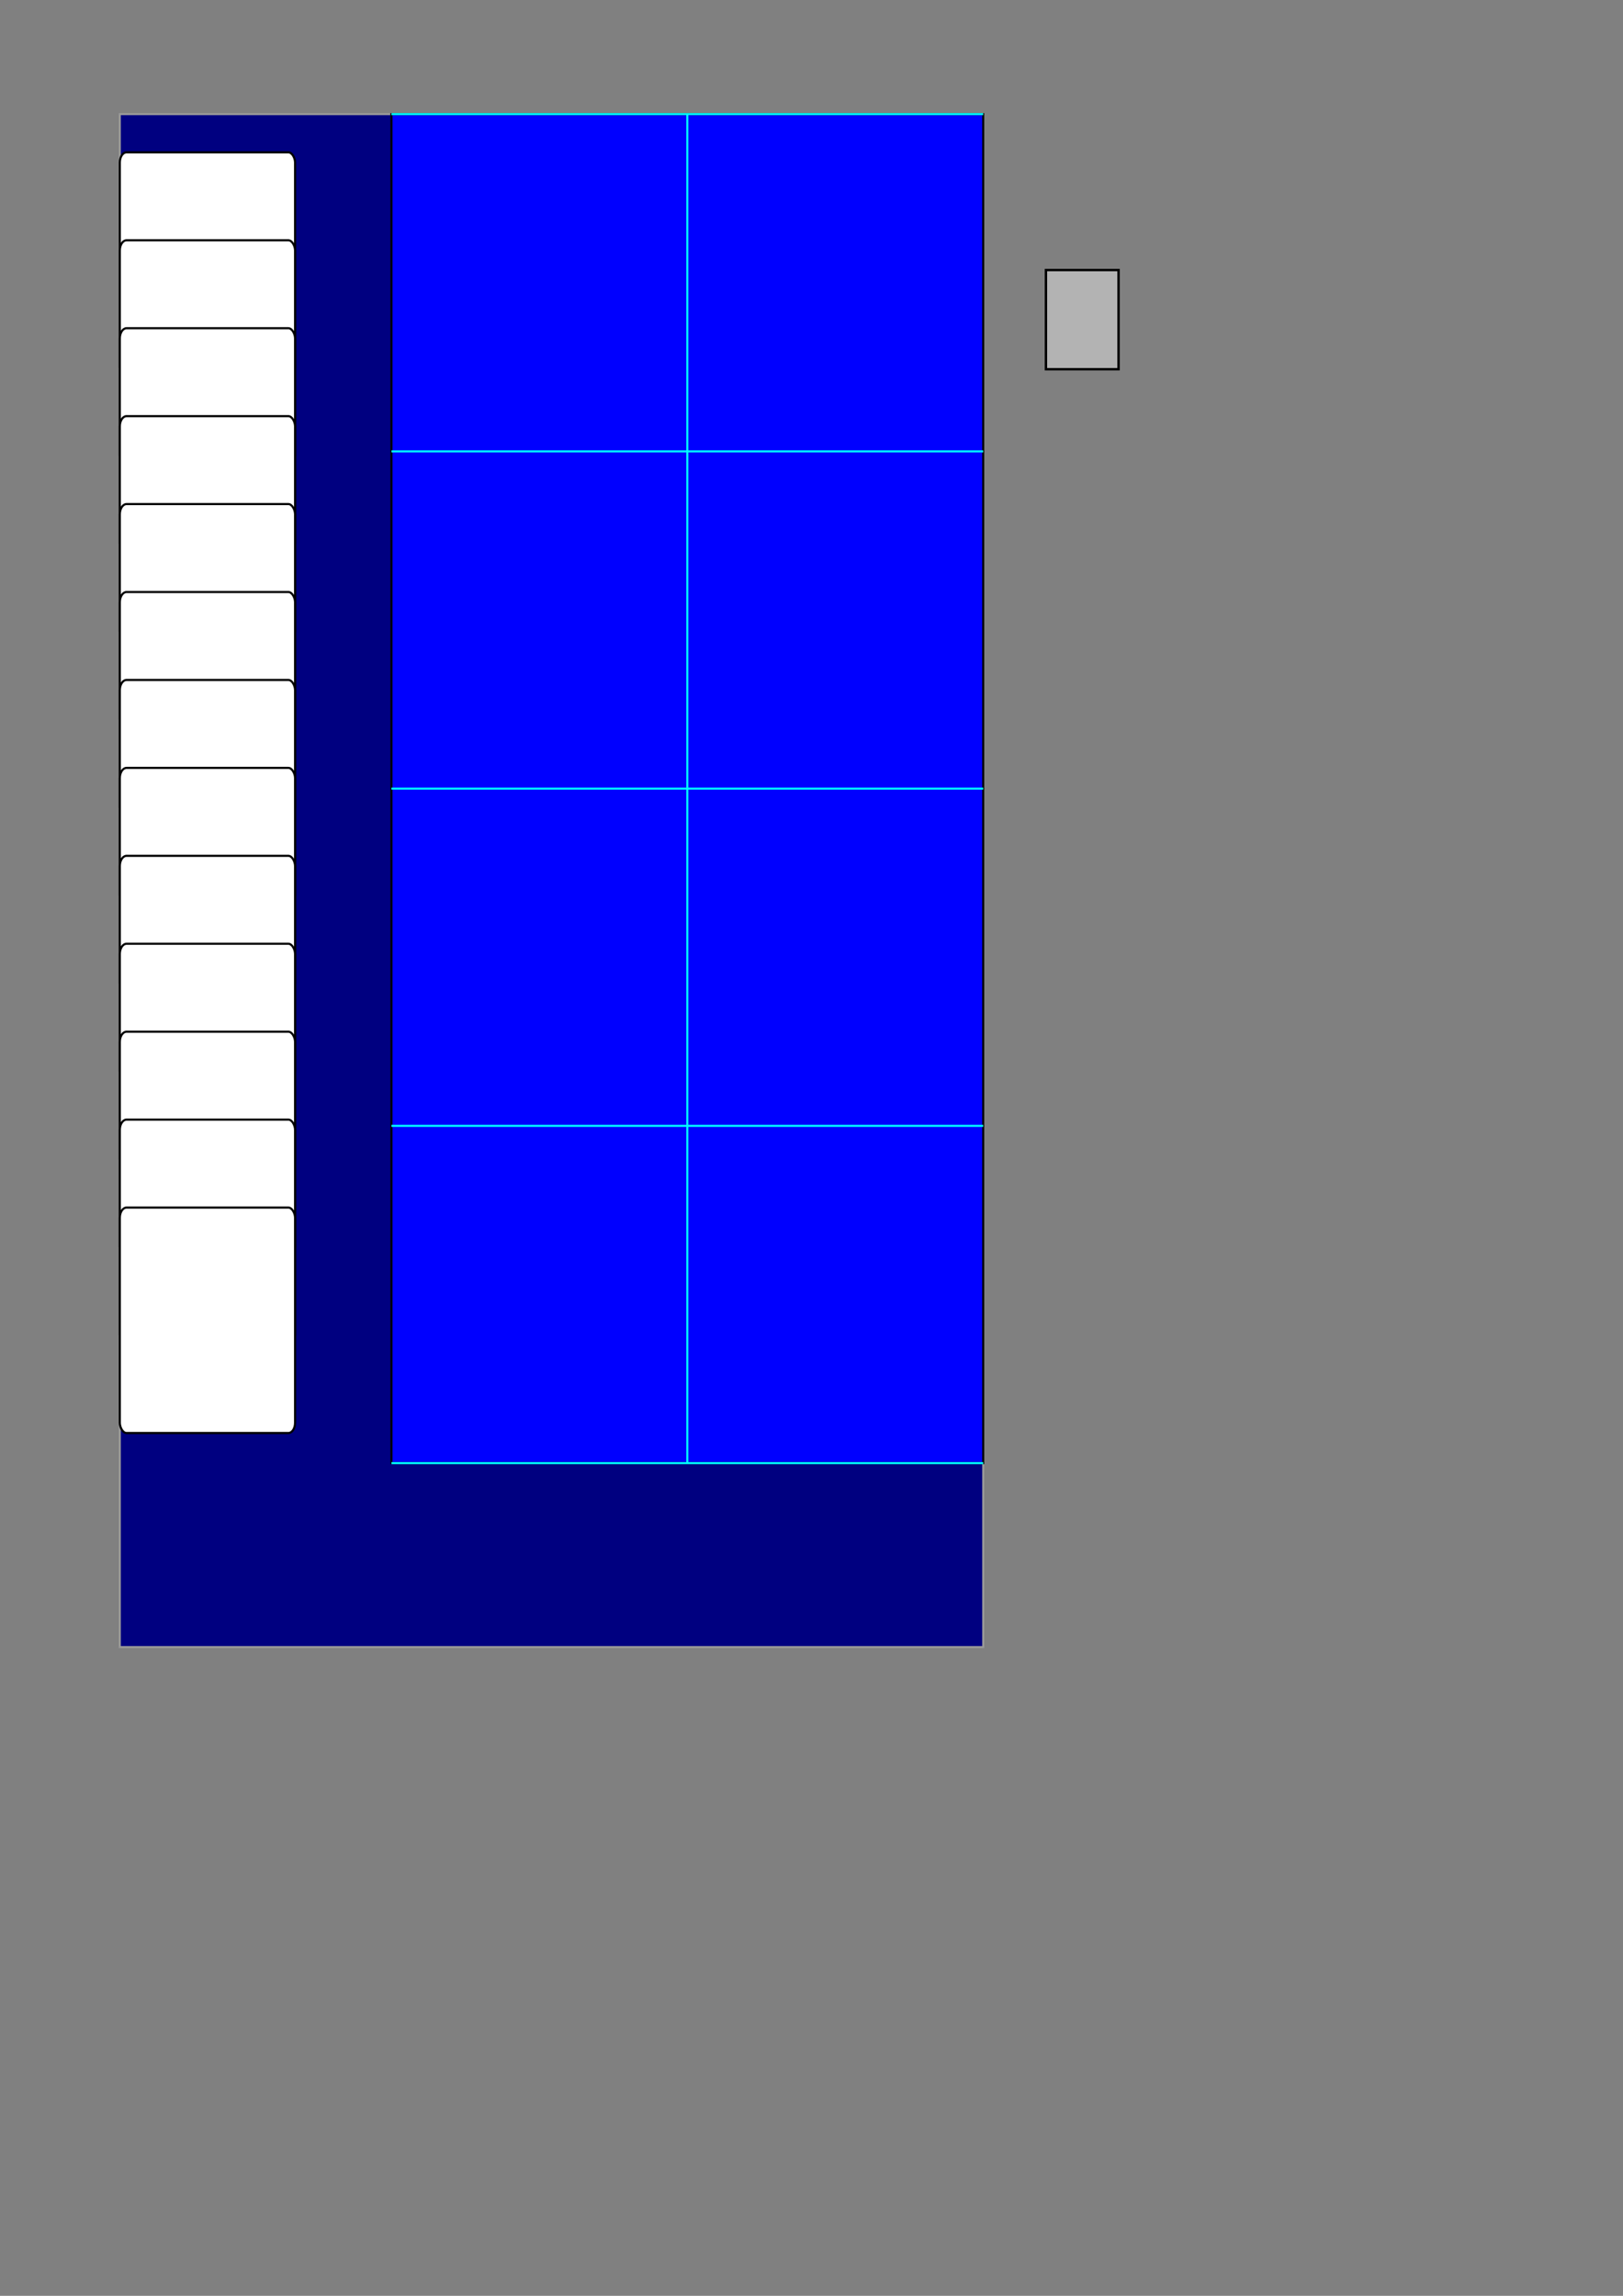 <?xml version="1.0" encoding="UTF-8" standalone="no"?>
<!-- Created with Inkscape (http://www.inkscape.org/) -->

<svg
   xmlns:dc="http://purl.org/dc/elements/1.1/"
   xmlns:cc="http://creativecommons.org/ns#"
   xmlns:rdf="http://www.w3.org/1999/02/22-rdf-syntax-ns#"
   xmlns:svg="http://www.w3.org/2000/svg"
   xmlns="http://www.w3.org/2000/svg"
   xmlns:sodipodi="http://sodipodi.sourceforge.net/DTD/sodipodi-0.dtd"
   xmlns:inkscape="http://www.inkscape.org/namespaces/inkscape"
   width="210mm"
   height="297mm"
   viewBox="0 0 210 297"
   version="1.1"
   id="svg8"
   inkscape:version="0.92.2 (5c3e80d, 2017-08-06)"
   sodipodi:docname="portrait-gui.svg">
  <rect x="0" y="0" width="210" height="297" fill="#808080" stroke="none"/>
  <defs
     id="defs2" />
  <sodipodi:namedview
     id="base"
     pagecolor="#ffffff"
     bordercolor="#666666"
     borderopacity="1.0"
     inkscape:pageopacity="0.0"
     inkscape:pageshadow="2"
     inkscape:zoom="2.8"
     inkscape:cx="497.96715"
     inkscape:cy="955.27314"
     inkscape:document-units="mm"
     inkscape:current-layer="layer1"
     showgrid="false"
     inkscape:snap-midpoints="true"
     inkscape:window-width="1260"
     inkscape:window-height="787"
     inkscape:window-x="1797"
     inkscape:window-y="127"
     inkscape:window-maximized="0" />
  <g
     inkscape:label="Layer 1"
     inkscape:groupmode="layer"
     id="layer1">
    <rect
       style="fill:#000080;fill-opacity:1;stroke:#999999;stroke-width:0.265;stroke-miterlimit:4;stroke-dasharray:none;stroke-dashoffset:0;stroke-opacity:1"
       id="rect815"
       width="111.718"
       height="198.314"
       x="15.502"
       y="14.764"
       rx="0"
       ry="0" />
    <rect
       style="fill:#0000ff;fill-opacity:1;stroke:#000000;stroke-width:0.265;stroke-miterlimit:4;stroke-dasharray:none;stroke-dashoffset:0;stroke-opacity:1"
       id="rect1161"
       width="76.571"
       height="174.513"
       x="50.649"
       y="14.764" />
    <rect
       style="fill:#b3b3b3;fill-opacity:1;stroke:#000000;stroke-width:0.309;stroke-miterlimit:4;stroke-dasharray:none;stroke-dashoffset:0;stroke-opacity:1"
       id="rect909-1"
       width="9.395"
       height="12.832"
       x="135.334"
       y="34.934" />
    <rect
       style="fill:#ffffff;fill-opacity:1;stroke:#000000;stroke-width:0.276;stroke-miterlimit:4;stroke-dasharray:none;stroke-dashoffset:0;stroke-opacity:1"
       id="rect817-78"
       width="22.679"
       height="29.164"
       x="15.502"
       y="19.707"
       rx="0.87"
       ry="1.326" />
    <rect
       style="fill:#ffffff;fill-opacity:1;stroke:#000000;stroke-width:0.276;stroke-miterlimit:4;stroke-dasharray:none;stroke-dashoffset:0;stroke-opacity:1"
       id="rect817-7-7"
       width="22.679"
       height="29.164"
       x="15.502"
       y="31.083"
       rx="0.87"
       ry="1.326" />
    <rect
       style="fill:#ffffff;fill-opacity:1;stroke:#000000;stroke-width:0.276;stroke-miterlimit:4;stroke-dasharray:none;stroke-dashoffset:0;stroke-opacity:1"
       id="rect817-3-7"
       width="22.679"
       height="29.164"
       x="15.502"
       y="42.459"
       rx="0.87"
       ry="1.326" />
    <rect
       style="fill:#ffffff;fill-opacity:1;stroke:#000000;stroke-width:0.276;stroke-miterlimit:4;stroke-dasharray:none;stroke-dashoffset:0;stroke-opacity:1"
       id="rect817-79-4"
       width="22.679"
       height="29.164"
       x="15.502"
       y="53.835"
       rx="0.87"
       ry="1.326" />
    <rect
       style="fill:#ffffff;fill-opacity:1;stroke:#000000;stroke-width:0.276;stroke-miterlimit:4;stroke-dasharray:none;stroke-dashoffset:0;stroke-opacity:1"
       id="rect817-0-4"
       width="22.679"
       height="29.164"
       x="15.502"
       y="65.211"
       rx="0.87"
       ry="1.326" />
    <rect
       style="fill:#ffffff;fill-opacity:1;stroke:#000000;stroke-width:0.276;stroke-miterlimit:4;stroke-dasharray:none;stroke-dashoffset:0;stroke-opacity:1"
       id="rect817-2-9"
       width="22.679"
       height="29.164"
       x="15.502"
       y="76.587"
       rx="0.87"
       ry="1.326" />
    <rect
       style="fill:#ffffff;fill-opacity:1;stroke:#000000;stroke-width:0.276;stroke-miterlimit:4;stroke-dasharray:none;stroke-dashoffset:0;stroke-opacity:1"
       id="rect817-39-1"
       width="22.679"
       height="29.164"
       x="15.502"
       y="87.963"
       rx="0.87"
       ry="1.326" />
    <rect
       style="fill:#ffffff;fill-opacity:1;stroke:#000000;stroke-width:0.276;stroke-miterlimit:4;stroke-dasharray:none;stroke-dashoffset:0;stroke-opacity:1"
       id="rect817-9-5"
       width="22.679"
       height="29.164"
       x="15.502"
       y="99.339"
       rx="0.87"
       ry="1.326" />
    <rect
       style="fill:#ffffff;fill-opacity:1;stroke:#000000;stroke-width:0.276;stroke-miterlimit:4;stroke-dasharray:none;stroke-dashoffset:0;stroke-opacity:1"
       id="rect817-70-5"
       width="22.679"
       height="29.164"
       x="15.502"
       y="110.715"
       rx="0.87"
       ry="1.326" />
    <rect
       style="fill:#ffffff;fill-opacity:1;stroke:#000000;stroke-width:0.276;stroke-miterlimit:4;stroke-dasharray:none;stroke-dashoffset:0;stroke-opacity:1"
       id="rect817-398-5"
       width="22.679"
       height="29.164"
       x="15.502"
       y="122.09"
       rx="0.87"
       ry="1.326" />
    <rect
       style="fill:#ffffff;fill-opacity:1;stroke:#000000;stroke-width:0.276;stroke-miterlimit:4;stroke-dasharray:none;stroke-dashoffset:0;stroke-opacity:1"
       id="rect817-6-8"
       width="22.679"
       height="29.164"
       x="15.502"
       y="133.466"
       rx="0.87"
       ry="1.326" />
    <rect
       style="fill:#ffffff;fill-opacity:1;stroke:#000000;stroke-width:0.276;stroke-miterlimit:4;stroke-dasharray:none;stroke-dashoffset:0;stroke-opacity:1"
       id="rect817-5-2"
       width="22.679"
       height="29.164"
       x="15.502"
       y="144.842"
       rx="0.87"
       ry="1.326" />
    <rect
       style="fill:#ffffff;fill-opacity:1;stroke:#000000;stroke-width:0.276;stroke-miterlimit:4;stroke-dasharray:none;stroke-dashoffset:0;stroke-opacity:1"
       id="rect817-76-9"
       width="22.679"
       height="29.164"
       x="15.502"
       y="156.218"
       rx="0.87"
       ry="1.326" />
    <path
       style="fill:#00ffff;stroke:#00ffff;stroke-width:0.265px;stroke-linecap:butt;stroke-linejoin:miter;stroke-opacity:1"
       d="M 50.649,102.02 H 127.22"
       id="path1163"
       inkscape:connector-curvature="0" />
    <path
       style="fill:#00ffff;stroke:#00ffff;stroke-width:0.265px;stroke-linecap:butt;stroke-linejoin:miter;stroke-opacity:1"
       d="M 88.934,14.764 V 189.277"
       id="path1165"
       inkscape:connector-curvature="0" />
    <path
       style="fill:#00ffff;stroke:#00ffff;stroke-width:0.265px;stroke-linecap:butt;stroke-linejoin:miter;stroke-opacity:1"
       d="M 50.649,14.764 H 127.22"
       id="path1163-3"
       inkscape:connector-curvature="0" />
    <path
       style="fill:#00ffff;stroke:#00ffff;stroke-width:0.265px;stroke-linecap:butt;stroke-linejoin:miter;stroke-opacity:1"
       d="M 50.649,58.392 H 127.22"
       id="path1163-8"
       inkscape:connector-curvature="0" />
    <path
       style="fill:#00ffff;stroke:#00ffff;stroke-width:0.265px;stroke-linecap:butt;stroke-linejoin:miter;stroke-opacity:1"
       d="M 50.649,145.648 H 127.22"
       id="path1163-37"
       inkscape:connector-curvature="0" />
    <path
       style="fill:#00ffff;stroke:#00ffff;stroke-width:0.265px;stroke-linecap:butt;stroke-linejoin:miter;stroke-opacity:1"
       d="M 50.649,189.277 H 127.22"
       id="path1163-5"
       inkscape:connector-curvature="0" />
  </g>
</svg>
